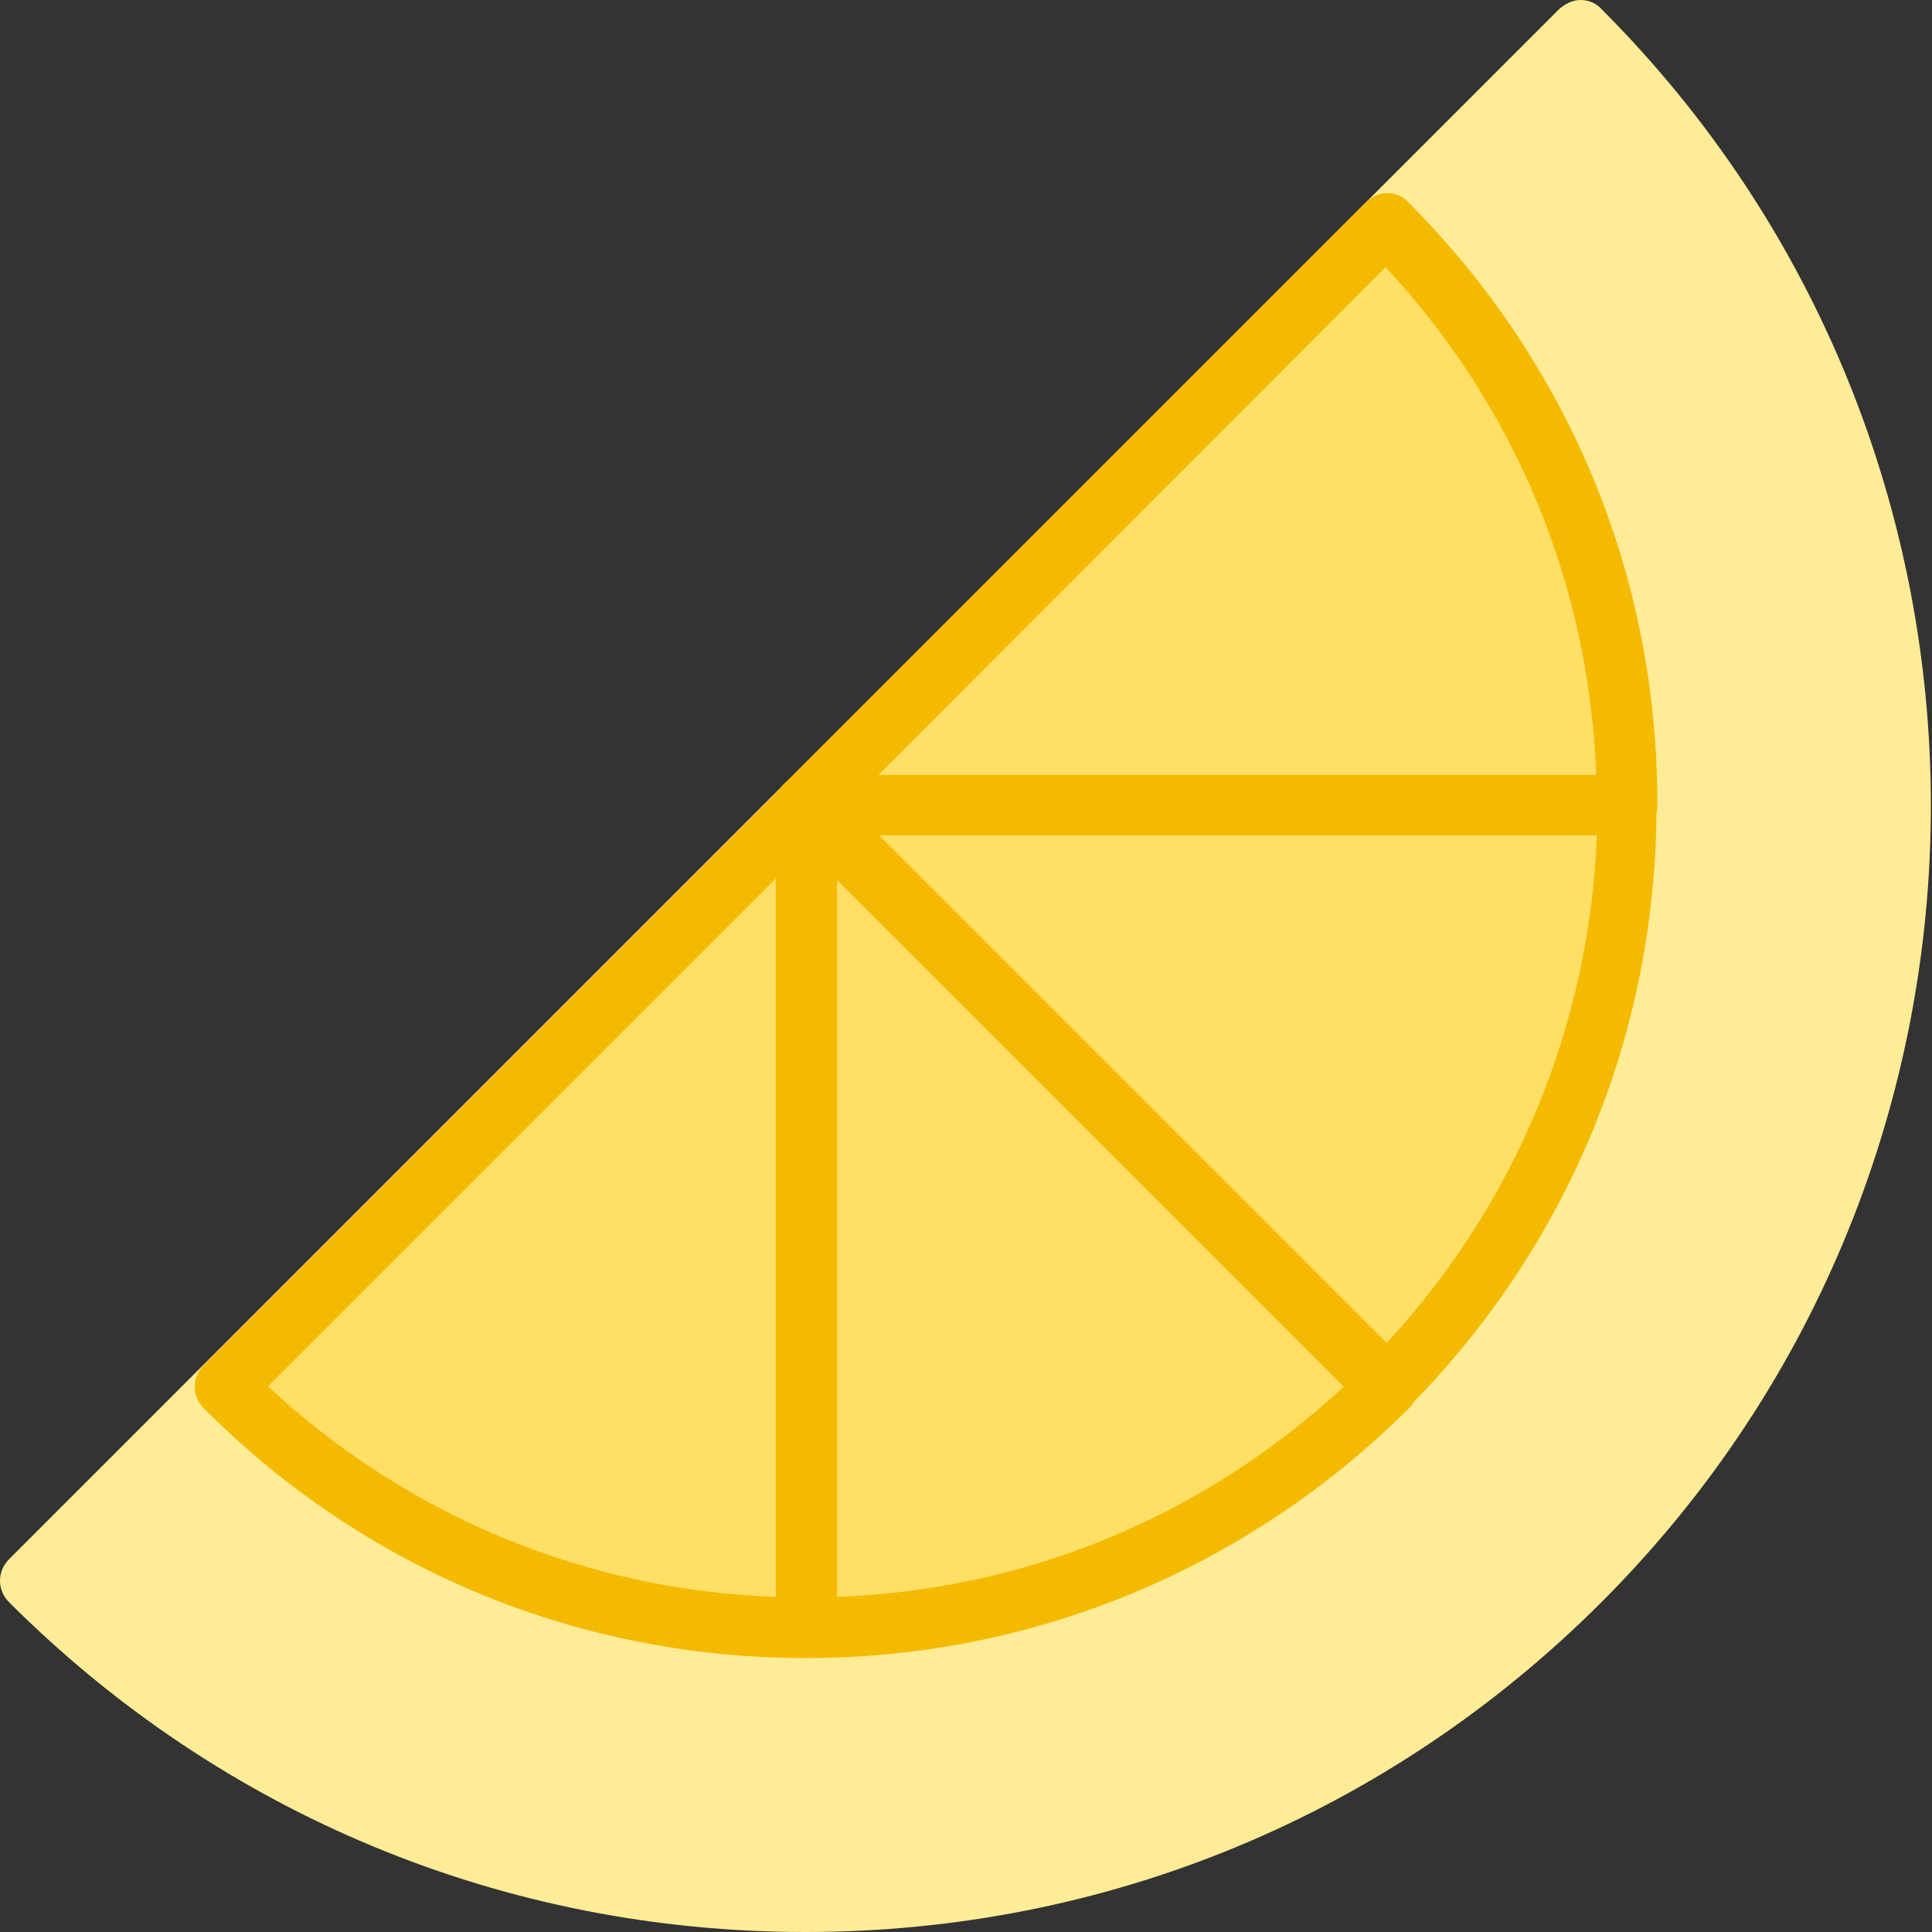 <?xml version="1.0" encoding="utf-8"?>
<!-- Generator: Adobe Illustrator 22.1.0, SVG Export Plug-In . SVG Version: 6.00 Build 0)  -->
<svg version="1.1" id="Layer_1" xmlns="http://www.w3.org/2000/svg" xmlns:xlink="http://www.w3.org/1999/xlink" x="0px" y="0px"
	 viewBox="0 0 256 256" style="enable-background:new 0 0 256 256;" xml:space="preserve">
<rect x="0" y="0" width="256" height="256" fill="#333333" stroke="none"/>
<style type="text/css">
	.st0{fill:#F6D67A;}
	.st1{fill:#E77CAE;}
	.st2{fill:#AC6535;}
	.st3{fill:#EB573B;}
	.st4{fill:#464646;}
	.st5{fill:#F5B31F;}
	.st6{fill:#9B592D;}
	.st7{fill:#9B5B2F;}
	.st8{fill:#E8A41A;}
	.st9{fill:#6D6E71;}
	.st10{fill:#E5A21C;}
	.st11{fill:#C66395;}
	.st12{fill:#E09F1E;}
	.st13{fill:#FFFFFF;}
	.st14{fill:#DDB95E;}
	.st15{fill:#EAC771;}
	.st16{fill:#F9F6CD;}
	.st17{fill:#009345;}
	.st18{fill:#008438;}
	.st19{fill:#EAA51B;}
	.st20{opacity:0.1;}
	.st21{fill:#FFD11D;}
	.st22{fill:#FFE37B;}
	.st23{fill:#FFA755;}
	.st24{fill:#FFEC97;}
	.st25{fill:#BC7532;}
	.st26{fill:#EFEFEF;}
	.st27{fill:#60ACF7;}
	.st28{fill:#876C6C;}
	.st29{fill:#1DDCFF;}
	.st30{fill:#BDF3FF;}
	.st31{fill:#EFCA70;}
	.st32{fill:#EFA91D;}
	.st33{fill:#8FAE3C;}
	.st34{fill:#92A5AC;}
	.st35{fill:#E8E3BA;}
	.st36{fill:#F79932;}
	.st37{fill:#F4F4F4;}
	.st38{fill:#FFDF8F;}
	.st39{fill:#EAE5B9;}
	.st40{fill:#7E9E6A;}
	.st41{fill:#94B57F;}
	.st42{fill:#9B5D8C;}
	.st43{fill:#96557A;}
	.st44{fill:#C3755A;}
	.st45{fill:#9BD7DD;}
	.st46{fill:#90CAD3;}
	.st47{fill:#F7F7F7;}
	.st48{fill:#AFE6EF;}
	.st49{fill:#FFFAEB;}
	.st50{fill:#F4EFC3;}
	.st51{fill:#F9F9F9;}
	.st52{fill:#FFE5C4;}
	.st53{fill:#FFB024;}
	.st54{fill:#FFC612;}
	.st55{fill:#FFCE31;}
	.st56{fill:#A05C2D;}
	.st57{fill:#1DCAF2;}
	.st58{fill:#00B0E0;}
	.st59{fill:#F2A355;}
	.st60{fill:#D68032;}
	.st61{fill:#66625D;}
	.st62{fill:#54504D;}
	.st63{fill:#B76955;}
	.st64{fill:#EFE8B4;}
	.st65{fill:#B93226;}
	.st66{fill:#EFEABF;}
	.st67{fill:#90C056;}
	.st68{opacity:0.15;}
	.st69{fill:#E8C56D;}
	.st70{fill:#F7BE4B;}
	.st71{fill:#E0A338;}
	.st72{fill:#F68455;}
	.st73{fill:#E26F47;}
	.st74{fill:#EC754B;}
	.st75{fill:#4AA5BA;}
	.st76{opacity:0.5;}
	.st77{fill:#A0B1B5;}
	.st78{opacity:0.7;}
	.st79{fill:#00ADEE;}
	.st80{fill:#F4D4B3;}
	.st81{fill:#F9D97A;}
	.st82{fill:#EDC96E;}
	.st83{fill:none;}
	.st84{fill:#AF6535;}
	.st85{fill:#F18BB4;}
	.st86{fill:#B3E4FF;}
	.st87{fill:#97DFFF;}
	.st88{fill:#D06E3C;}
	.st89{fill:#B55931;}
	.st90{fill:#DA4F4B;}
	.st91{fill:#EFCAA8;}
	.st92{fill:#EA7CB1;}
	.st93{fill:#EA7DAE;}
	.st94{fill:#BC7646;}
	.st95{fill:#00A1C6;}
	.st96{fill:#FCC230;}
	.st97{fill:#F2EBB1;}
	.st98{fill:#F9D6AF;}
	.st99{fill:#D34735;}
	.st100{fill:#E5A21A;}
	.st101{fill:#849E33;}
	.st102{fill:#EFBB14;}
	.st103{fill:#D8402B;}
	.st104{fill:#829B34;}
	.st105{fill:#F88916;}
	.st106{fill:#E27513;}
	.st107{fill:#FFB41F;}
	.st108{fill:#8AA538;}
	.st109{fill:#BE6BB2;}
	.st110{fill:#AA5BA3;}
	.st111{fill:#FFDF66;}
	.st112{fill:#F4BA00;}
	.st113{fill:#E28529;}
	.st114{fill:#FF9945;}
	.st115{fill:#BA6C45;}
	.st116{fill:#EDBA15;}
	.st117{fill:#E0452F;}
	.st118{fill:#F7F2D5;}
	.st119{fill:#4C4E51;}
	.st120{fill:#EA615D;}
	.st121{fill:#DD4A36;}
	.st122{fill:#F6AF72;}
	.st123{fill:#E8955D;}
	.st124{fill:#E4C074;}
	.st125{fill:#EAE4C3;}
	.st126{fill:#BF3522;}
	.st127{fill:#D13E33;}
	.st128{fill:#AA5EA3;}
	.st129{fill:#DD443C;}
	.st130{fill:#AA5FA3;}
	.st131{fill:#B7C536;}
	.st132{fill:#F2872F;}
	.st133{fill:#AF5FA7;}
	.st134{fill:#E29F17;}
	.st135{fill:#FFC86E;}
	.st136{fill:#A55937;}
	.st137{fill:#D8422E;}
	.st138{fill:#C3556D;}
	.st139{fill:#B24965;}
	.st140{fill:#D1A962;}
	.st141{fill:#A3961A;}
	.st142{fill:#AFA51D;}
	.st143{fill:#968A1C;}
</style>
<g>
	<g>
		<g>
			<g>
				<g>
					<g>
						<g>
							<path class="st24" d="M212.2,212.3c-28.2,28.2-65.6,43.7-105.5,43.7c-39.8,0-77.3-15.5-105.5-43.7c-1.6-1.6-1.6-4.1,0-5.7
								L206.6,1.2c0.8-0.7,1.8-1.2,2.8-1.2c1.1,0,2.1,0.4,2.8,1.2C270.4,59.4,270.4,154.1,212.2,212.3z"/>
						</g>
					</g>
				</g>
			</g>
		</g>
	</g>
	<g>
		<g>
			<g>
				<g>
					<g>
						<g>
							<path class="st111" d="M183.7,29.7c21.3,21.3,31.9,49.2,31.9,77l-108.8,0L183.7,29.7z"/>
						</g>
					</g>
				</g>
			</g>
		</g>
		<g>
			<g>
				<g>
					<g>
						<g>
							<path class="st111" d="M106.8,106.7l0,109c-27.9,0-55.7-10.6-77-31.9L106.8,106.7z"/>
						</g>
					</g>
				</g>
			</g>
		</g>
		<g>
			<g>
				<g>
					<g>
						<g>
							<path class="st111" d="M106.8,106.7l77,77c-21.3,21.3-49.1,31.9-77,31.9L106.8,106.7z"/>
						</g>
					</g>
				</g>
			</g>
		</g>
		<g>
			<g>
				<g>
					<g>
						<g>
							<path class="st111" d="M215.6,106.7c0,27.9-10.6,55.8-31.9,77l-77-77L215.6,106.7z"/>
						</g>
					</g>
				</g>
			</g>
		</g>
	</g>
	<g>
		<g>
			<g>
				<g>
					<g>
						<path class="st112" d="M215.6,110.7H106.8c-1.6,0-3.1-1-3.7-2.5c-0.6-1.5-0.3-3.2,0.9-4.4l77-77c0.8-0.8,1.8-1.2,2.8-1.2
							c1.1,0,2.1,0.4,2.8,1.2c21.3,21.3,33.1,49.7,33,79.9C219.6,108.9,217.8,110.7,215.6,110.7z M116.4,102.7h95.1
							c-0.9-25.2-10.7-48.8-27.9-67.3L116.4,102.7z"/>
					</g>
				</g>
			</g>
		</g>
	</g>
	<g>
		<g>
			<g>
				<g>
					<g>
						<path class="st112" d="M106.8,219.7L106.8,219.7c-30.2,0-58.5-11.7-79.8-33.1c-1.6-1.6-1.6-4.1,0-5.7l77-77
							c1.1-1.1,2.9-1.5,4.4-0.9c1.5,0.6,2.5,2.1,2.5,3.7l0,109C110.8,217.9,109,219.7,106.8,219.7z M35.5,183.7
							c18.5,17.2,42.1,27,67.3,27.9l0-95.2L35.5,183.7z"/>
					</g>
				</g>
			</g>
		</g>
	</g>
	<g>
		<g>
			<g>
				<g>
					<g>
						<path class="st112" d="M106.8,219.7L106.8,219.7c-2.2,0-4-1.8-4-4l0-109c0-1.6,1-3.1,2.5-3.7c1.5-0.6,3.2-0.3,4.4,0.9l77,77
							c1.6,1.6,1.6,4.1,0,5.7C165.3,207.9,136.9,219.7,106.8,219.7z M110.8,116.4l0,95.2c25.2-0.9,48.8-10.7,67.3-27.9L110.8,116.4z
							"/>
					</g>
				</g>
			</g>
		</g>
	</g>
	<g>
		<g>
			<g>
				<g>
					<g>
						<path class="st112" d="M183.7,187.8c-1.1,0-2.1-0.4-2.8-1.2l-77-77c-1.1-1.1-1.5-2.9-0.9-4.4c0.6-1.5,2.1-2.5,3.7-2.5h108.8
							c2.2,0,4,1.8,4,4c0,30.2-11.7,58.5-33,79.9C185.8,187.3,184.8,187.8,183.7,187.8z M116.4,110.7l67.3,67.3
							c17.1-18.5,26.9-42.1,27.9-67.3H116.4z"/>
					</g>
				</g>
			</g>
		</g>
	</g>
</g>
</svg>
